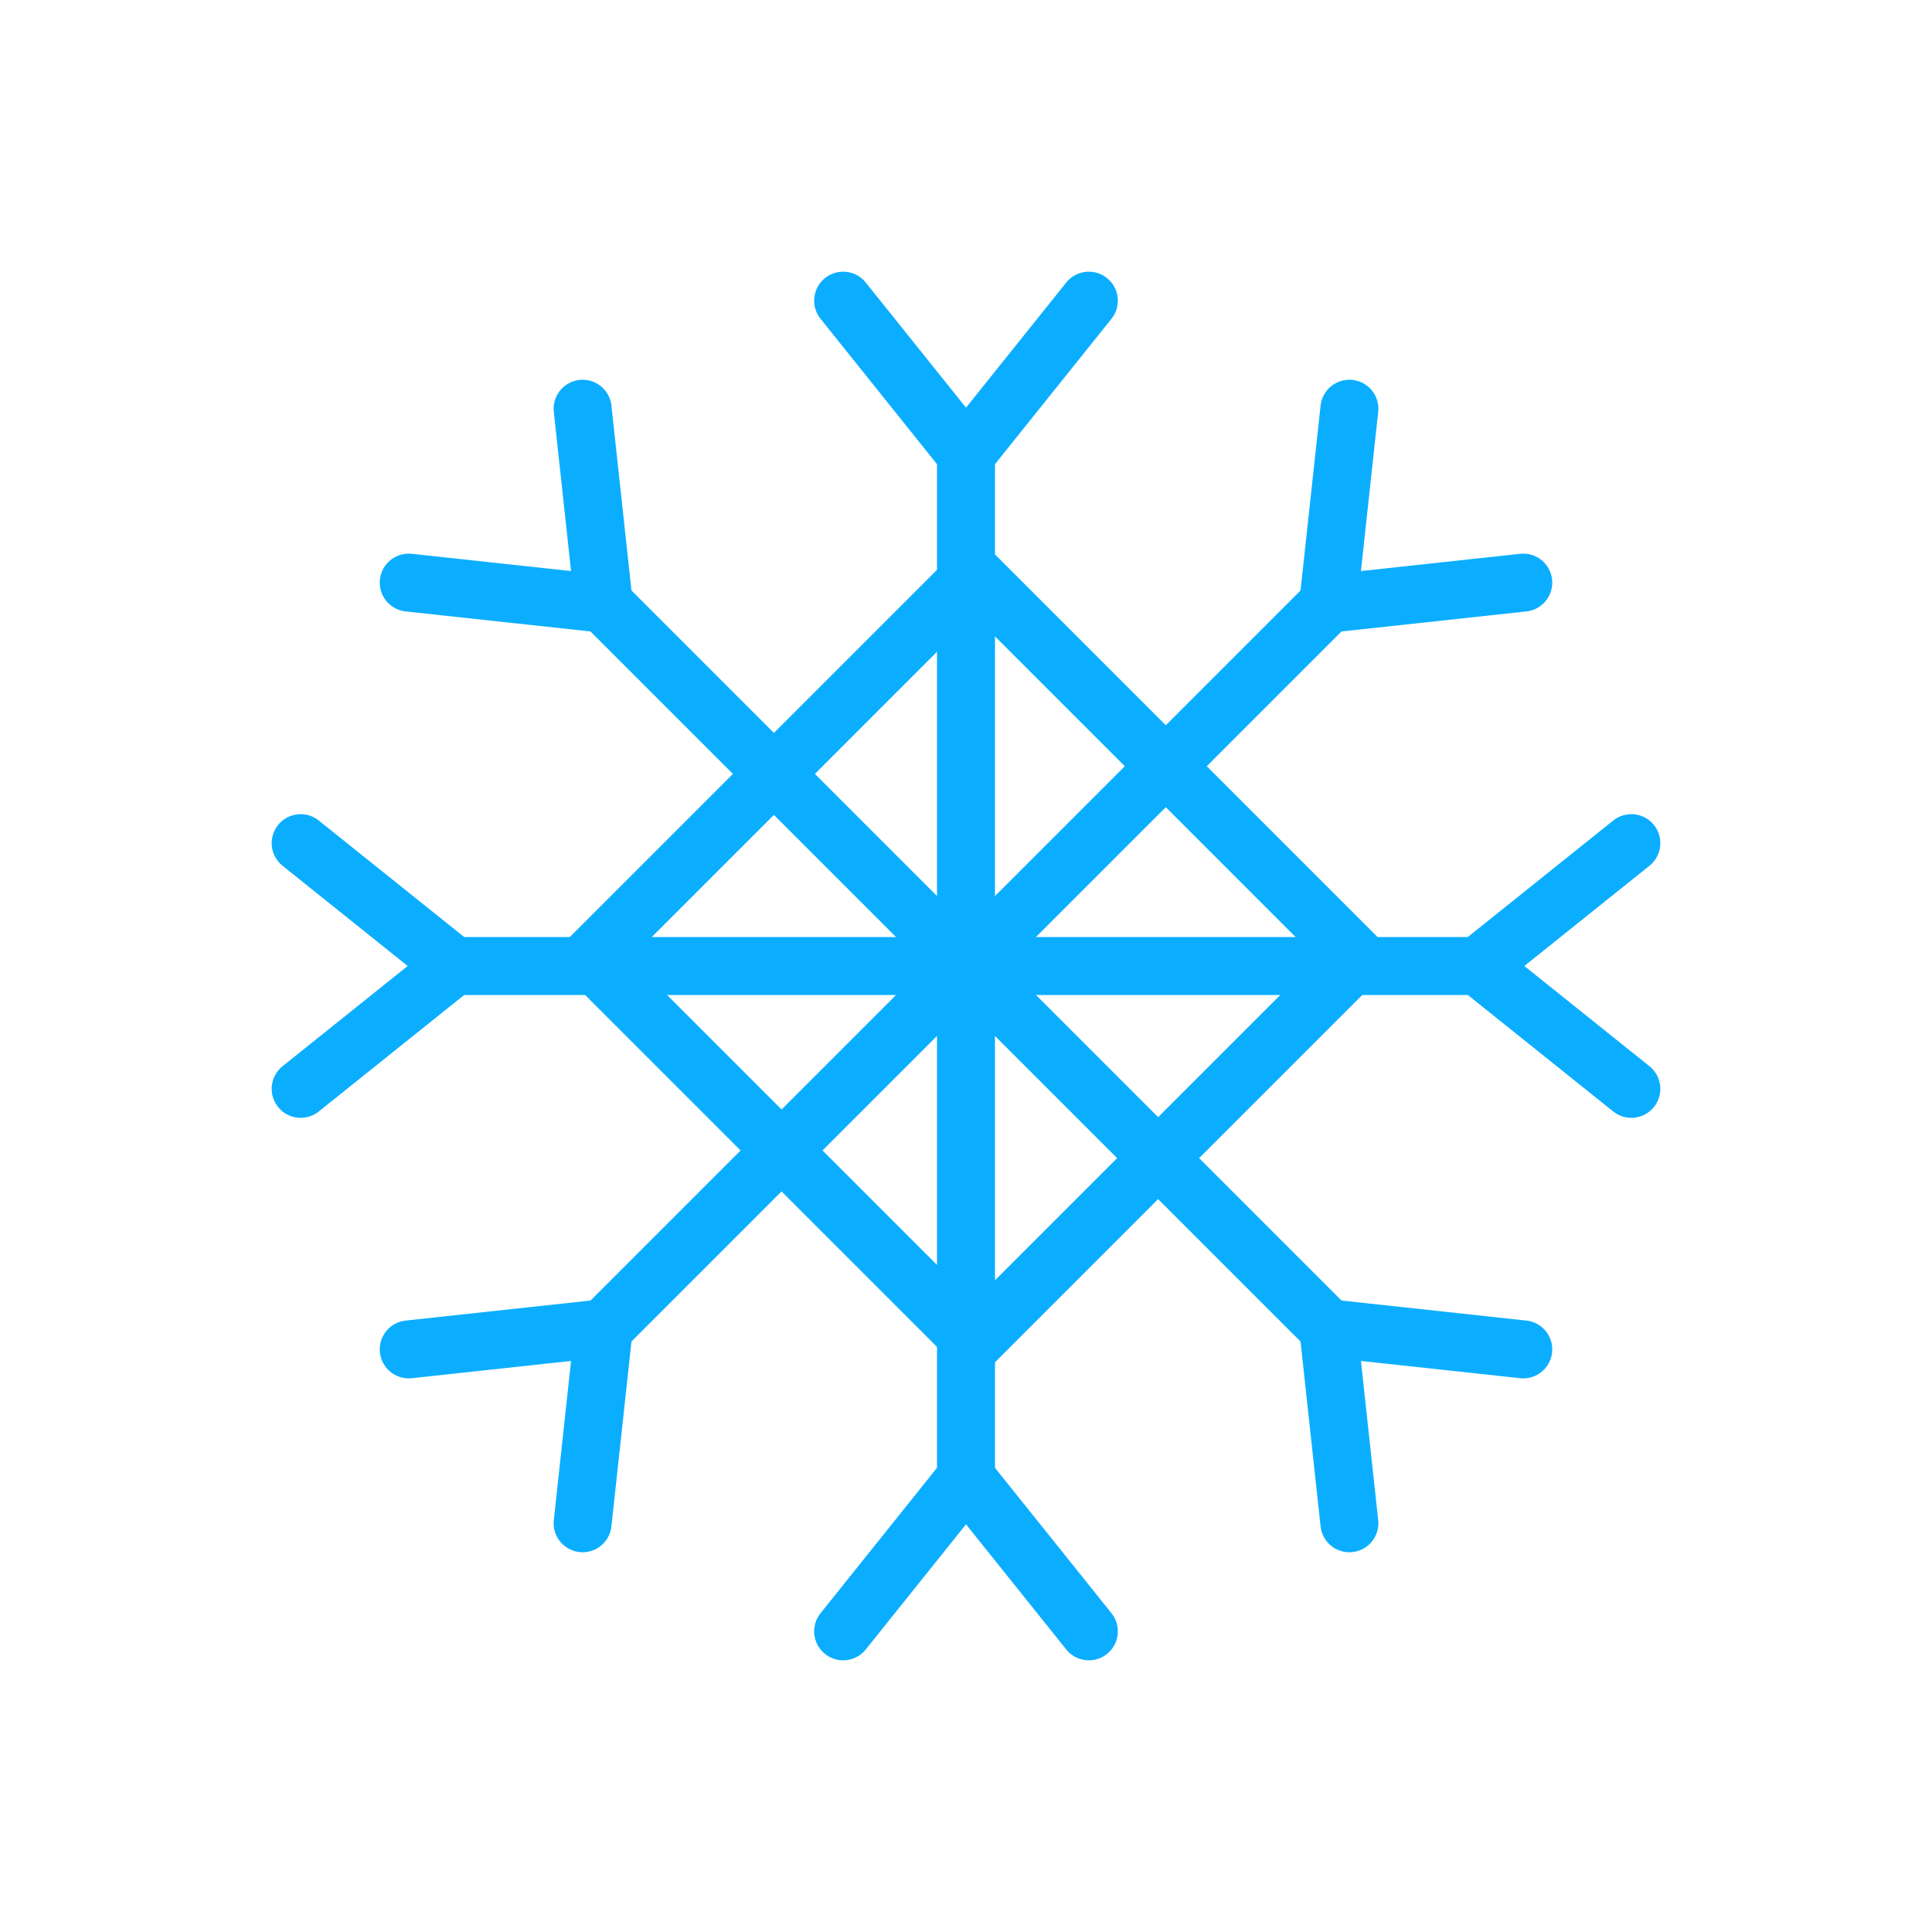 <svg width="100" height="100" viewBox="0 0 100 100" fill="none" xmlns="http://www.w3.org/2000/svg">
<path d="M50 22.656V77.344" stroke="#0BAEFF" stroke-width="3" stroke-miterlimit="10" stroke-linecap="round"/>
<path d="M56.359 15.562L50 23.5L43.641 15.562" stroke="#0BAEFF" stroke-width="3" stroke-miterlimit="10" stroke-linecap="round"/>
<path d="M43.641 84.438L50 76.5L56.359 84.438" stroke="#0BAEFF" stroke-width="3" stroke-miterlimit="10" stroke-linecap="round"/>
<path d="M69.328 30.672L30.672 69.328" stroke="#0BAEFF" stroke-width="3" stroke-miterlimit="10" stroke-linecap="round"/>
<path d="M78.844 30.156L68.75 31.25L69.844 21.156" stroke="#0BAEFF" stroke-width="3" stroke-miterlimit="10" stroke-linecap="round"/>
<path d="M21.156 69.844L31.25 68.75L30.156 78.844" stroke="#0BAEFF" stroke-width="3" stroke-miterlimit="10" stroke-linecap="round"/>
<path d="M77.344 50H22.656" stroke="#0BAEFF" stroke-width="3" stroke-miterlimit="10" stroke-linecap="round"/>
<path d="M84.438 56.359L76.5 50L84.438 43.641" stroke="#0BAEFF" stroke-width="3" stroke-miterlimit="10" stroke-linecap="round"/>
<path d="M15.562 43.641L23.5 50L15.562 56.359" stroke="#0BAEFF" stroke-width="3" stroke-miterlimit="10" stroke-linecap="round"/>
<path d="M69.328 69.328L30.672 30.672" stroke="#0BAEFF" stroke-width="3" stroke-miterlimit="10" stroke-linecap="round"/>
<path d="M69.844 78.844L68.75 68.75L78.844 69.844" stroke="#0BAEFF" stroke-width="3" stroke-miterlimit="10" stroke-linecap="round"/>
<path d="M30.156 21.156L31.25 31.25L21.156 30.156" stroke="#0BAEFF" stroke-width="3" stroke-miterlimit="10" stroke-linecap="round"/>
<path d="M50.398 29.716L30.511 49.604L50.398 69.491L70.285 49.604L50.398 29.716Z" stroke="#0BAEFF" stroke-width="3" stroke-miterlimit="10" stroke-linecap="round"/>
</svg>
